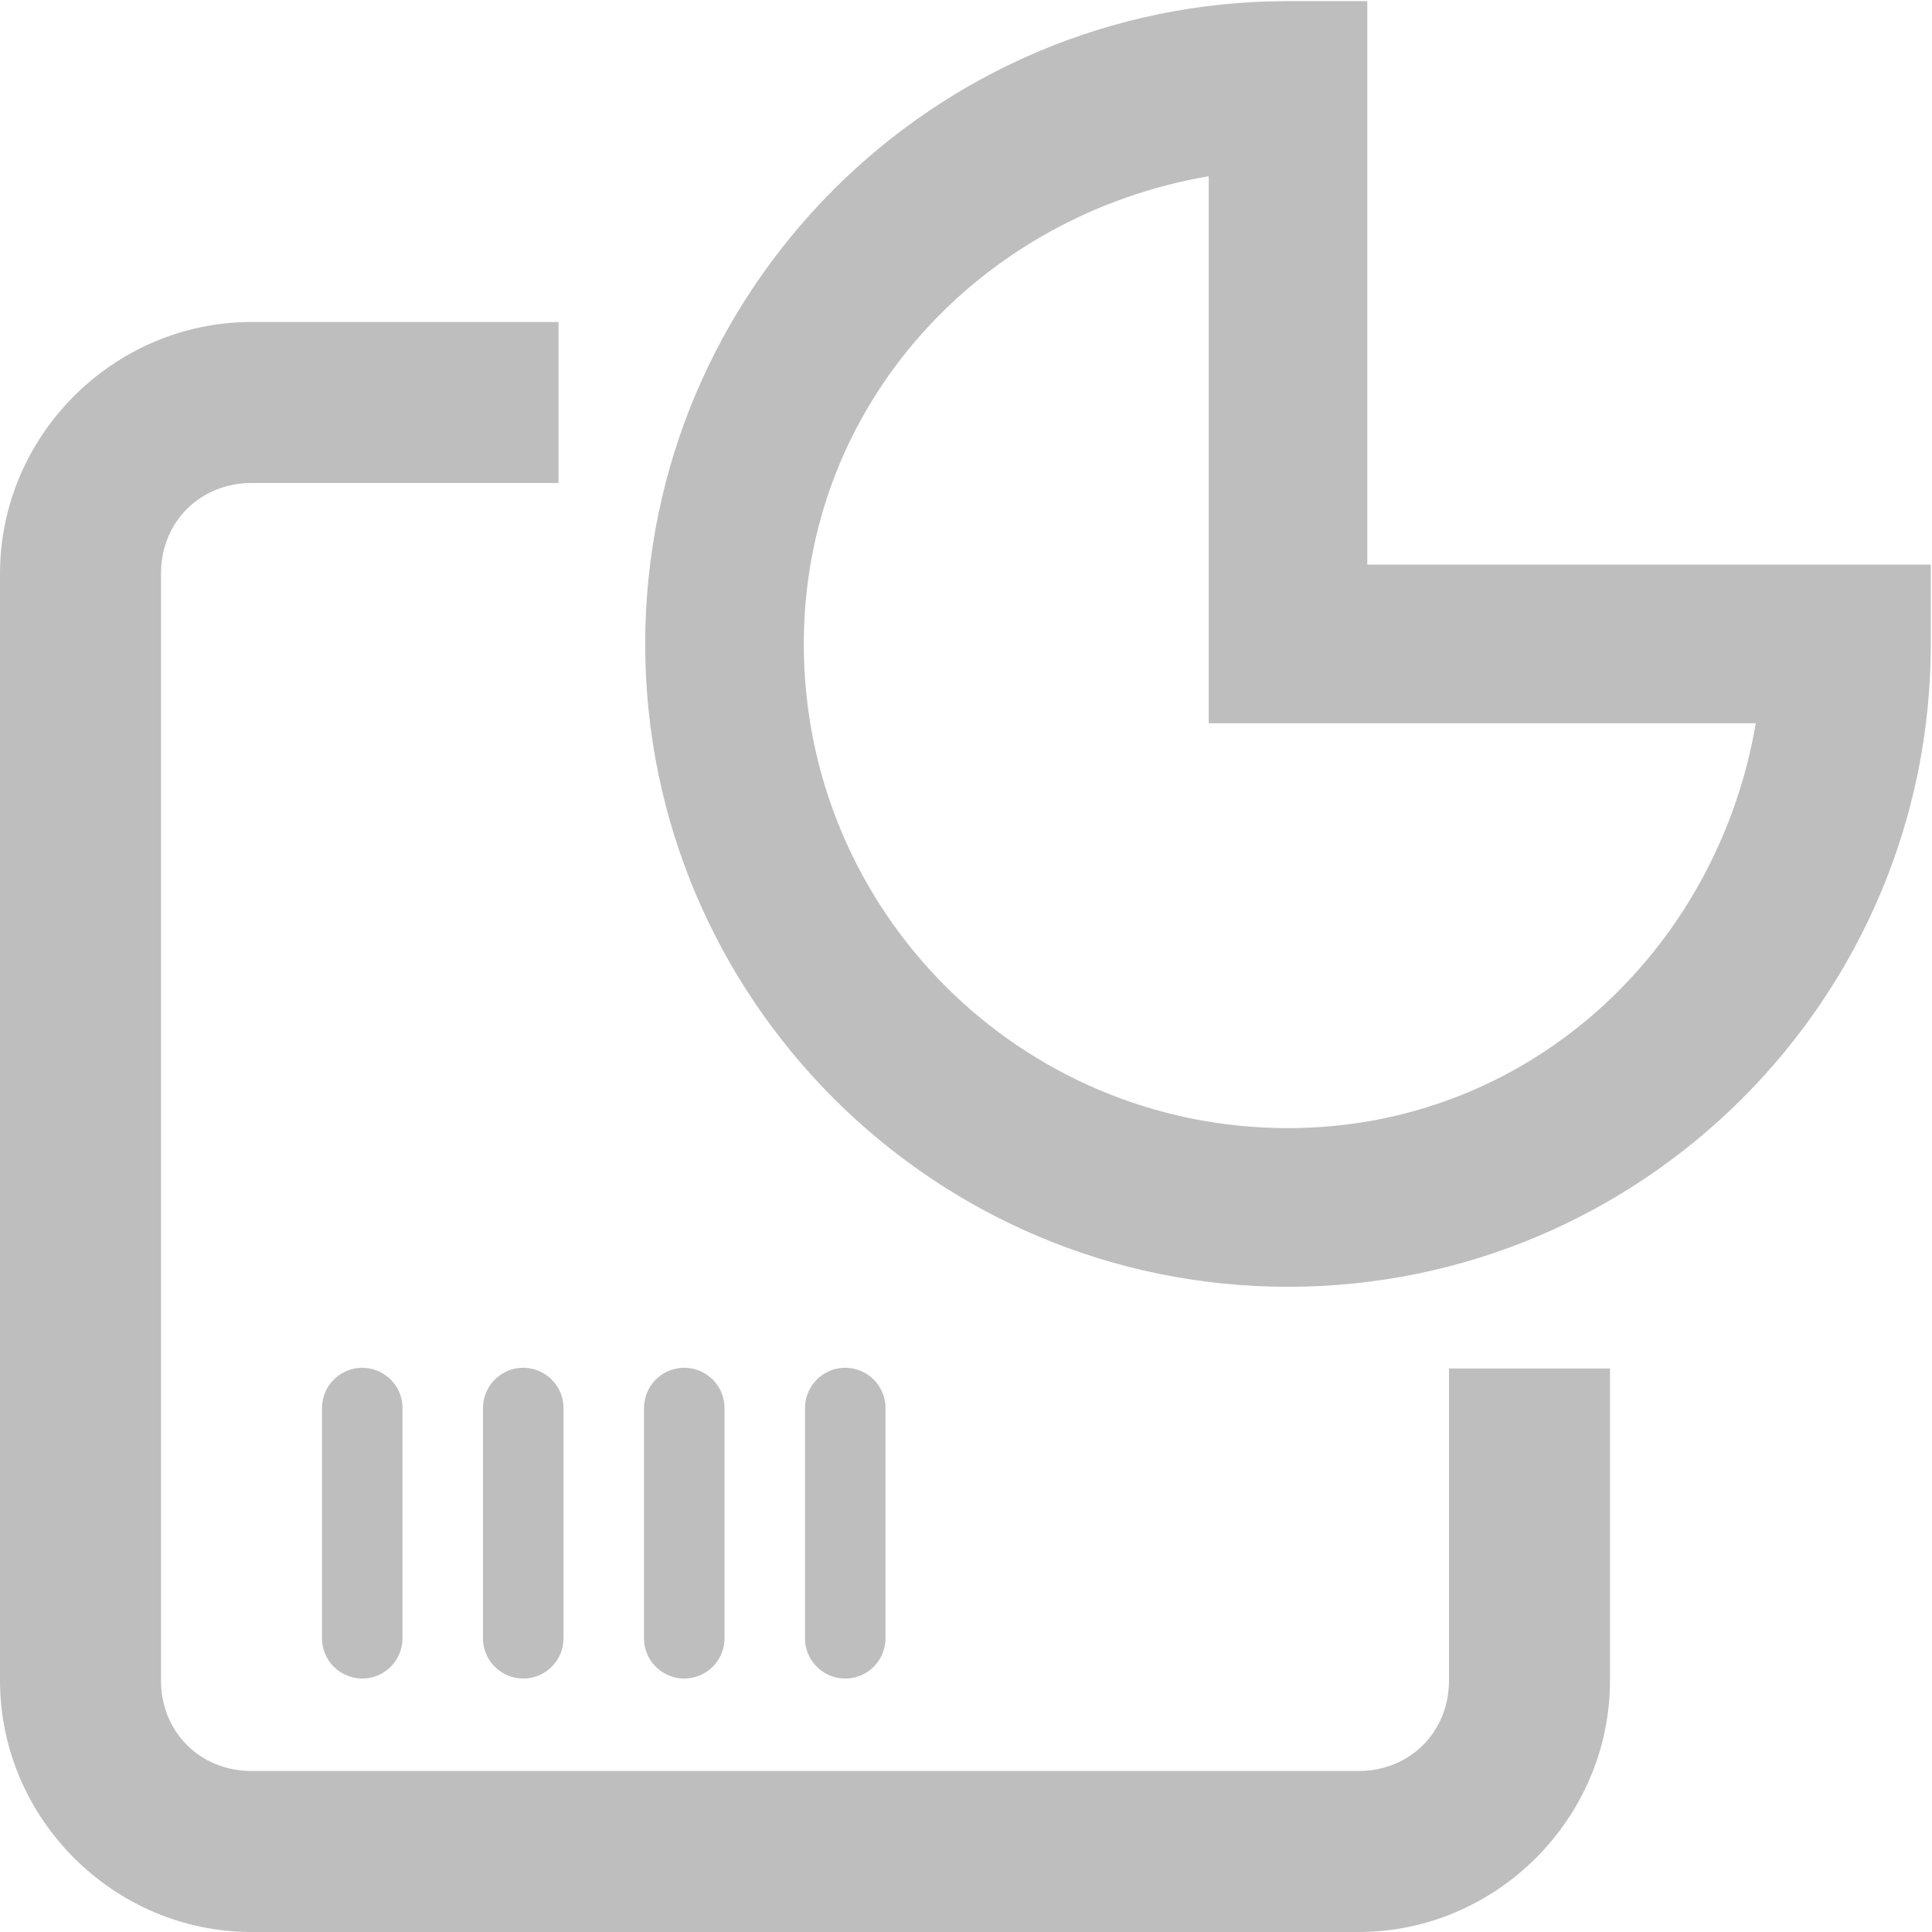<?xml version="1.0" encoding="UTF-8" standalone="no"?>
<!-- Created with Inkscape (http://www.inkscape.org/) -->
<svg
   xmlns:svg="http://www.w3.org/2000/svg"
   xmlns="http://www.w3.org/2000/svg"
   version="1.0"
   width="24"
   height="24"
   id="svg7384">
  <title
     id="title9167">Moblin Icon Theme</title>
  <defs
     id="defs7386" />
  <g
     transform="translate(616,-1520)"
     id="layer3" />
  <g
     transform="translate(616,-1520)"
     id="layer5" />
  <g
     transform="translate(616,-1520)"
     id="layer7" />
  <g
     transform="translate(616,-1520)"
     id="layer2" />
  <g
     transform="translate(616,-1520)"
     id="layer8" />
  <g
     transform="translate(616,-2472.362)"
     id="layer1" />
  <g
     transform="translate(616,-1520)"
     id="layer11">
    <rect
       width="24"
       height="24"
       x="592"
       y="1520"
       transform="scale(-1,1)"
       id="rect9302"
       style="opacity:0;fill:#ffffff;fill-opacity:1;stroke:none;display:inline" />
    <path
       d="M -612.875,1524 C -614.589,1524 -616,1525.411 -616,1527.125 L -616,1540.875 C -616,1542.589 -614.589,1544 -612.875,1544 L -599.125,1544 C -597.411,1544 -596,1542.589 -596,1540.875 L -596,1537 L -598,1537 L -598,1540.875 C -598,1541.515 -598.484,1542 -599.125,1542 L -612.875,1542 C -613.515,1542 -614,1541.515 -614,1540.875 L -614,1527.125 C -614,1526.485 -613.515,1526 -612.875,1526 L -609.062,1526 L -609.062,1524 L -612.875,1524 z"
       id="rect10461-8"
       style="fill:#bebebe;fill-opacity:1;stroke:none;stroke-width:2;marker:none;stroke-miterlimit:4;stroke-opacity:1;visibility:visible;display:inline;overflow:visible;enable-background:new" />
    <path
       d="M -611.594,1537 C -611.833,1537.046 -612.004,1537.257 -612,1537.5 L -612,1540.344 C -612.003,1540.524 -611.908,1540.692 -611.752,1540.783 C -611.596,1540.874 -611.404,1540.874 -611.248,1540.783 C -611.092,1540.692 -610.997,1540.524 -611,1540.344 L -611,1537.5 C -610.997,1537.349 -611.063,1537.206 -611.178,1537.109 C -611.293,1537.012 -611.446,1536.972 -611.594,1537 z"
       id="path10463-4"
       style="fill:#bebebe;fill-opacity:1;fill-rule:nonzero;stroke:none;stroke-width:1;stroke-linecap:round;stroke-linejoin:miter;marker:none;stroke-miterlimit:4;stroke-dasharray:none;stroke-dashoffset:0;stroke-opacity:1;visibility:visible;display:inline;overflow:visible;enable-background:new" />
    <path
       d="M -609.594,1537 C -609.833,1537.046 -610.004,1537.257 -610,1537.5 L -610,1540.344 C -610.003,1540.524 -609.908,1540.692 -609.752,1540.783 C -609.596,1540.874 -609.404,1540.874 -609.248,1540.783 C -609.092,1540.692 -608.997,1540.524 -609,1540.344 L -609,1537.5 C -608.997,1537.349 -609.063,1537.206 -609.178,1537.109 C -609.293,1537.012 -609.446,1536.972 -609.594,1537 z"
       id="path10467-9"
       style="fill:#bebebe;fill-opacity:1;fill-rule:nonzero;stroke:none;stroke-width:1;stroke-linecap:round;stroke-linejoin:miter;marker:none;stroke-miterlimit:4;stroke-dasharray:none;stroke-dashoffset:0;stroke-opacity:1;visibility:visible;display:inline;overflow:visible;enable-background:new" />
    <path
       d="M -607.594,1537 C -607.833,1537.046 -608.004,1537.257 -608,1537.5 L -608,1540.344 C -608.003,1540.524 -607.908,1540.692 -607.752,1540.783 C -607.596,1540.874 -607.404,1540.874 -607.248,1540.783 C -607.092,1540.692 -606.997,1540.524 -607,1540.344 L -607,1537.5 C -606.997,1537.349 -607.063,1537.206 -607.178,1537.109 C -607.293,1537.012 -607.446,1536.972 -607.594,1537 z"
       id="path10469-1"
       style="fill:#bebebe;fill-opacity:1;fill-rule:nonzero;stroke:none;stroke-width:1;stroke-linecap:round;stroke-linejoin:miter;marker:none;stroke-miterlimit:4;stroke-dasharray:none;stroke-dashoffset:0;stroke-opacity:1;visibility:visible;display:inline;overflow:visible;enable-background:new" />
    <path
       d="M -605.594,1537 C -605.833,1537.046 -606.004,1537.257 -606,1537.5 L -606,1540.344 C -606.003,1540.524 -605.908,1540.692 -605.752,1540.783 C -605.596,1540.874 -605.404,1540.874 -605.248,1540.783 C -605.092,1540.692 -604.997,1540.524 -605,1540.344 L -605,1537.5 C -604.997,1537.349 -605.063,1537.206 -605.178,1537.109 C -605.293,1537.012 -605.446,1536.972 -605.594,1537 L -605.594,1537 z"
       id="path10471-8"
       style="fill:#bebebe;fill-opacity:1;fill-rule:nonzero;stroke:none;stroke-width:1;stroke-linecap:round;stroke-linejoin:miter;marker:none;stroke-miterlimit:4;stroke-dasharray:none;stroke-dashoffset:0;stroke-opacity:1;visibility:visible;display:inline;overflow:visible;enable-background:new" />
    <path
       d="M -600,1520.014 C -604.405,1520.014 -607.985,1523.595 -607.985,1528 C -607.985,1532.405 -604.405,1535.985 -600,1535.985 C -595.595,1535.985 -592.015,1532.405 -592.015,1528 L -592.015,1527.014 L -593,1527.014 L -599.015,1527.014 L -599.015,1521 L -599.015,1520.014 L -600,1520.014 z M -600.985,1522.189 L -600.985,1528 L -600.985,1528.985 L -600,1528.985 L -594.189,1528.985 C -594.673,1531.817 -597.027,1534.014 -600,1534.014 C -603.323,1534.014 -606.015,1531.323 -606.015,1528 C -606.015,1525.026 -603.817,1522.673 -600.985,1522.189 z"
       id="path9345"
       style="fill:#bebebe;fill-opacity:1;stroke:none;stroke-width:1.839;stroke-linecap:butt;stroke-linejoin:miter;marker:none;stroke-miterlimit:4;stroke-dasharray:none;stroke-dashoffset:0;stroke-opacity:1;visibility:visible;display:inline;overflow:visible;enable-background:new" />
  </g>
  <g
     transform="translate(616,-1520)"
     id="layer4" />
  <g
     transform="translate(616,-1520)"
     id="layer12" />
  <g
     transform="translate(616,-1520)"
     id="layer9" />
  <g
     transform="translate(616,-1520)"
     id="layer10" />
  <g
     transform="translate(616,-1520)"
     id="layer6" />
</svg>
